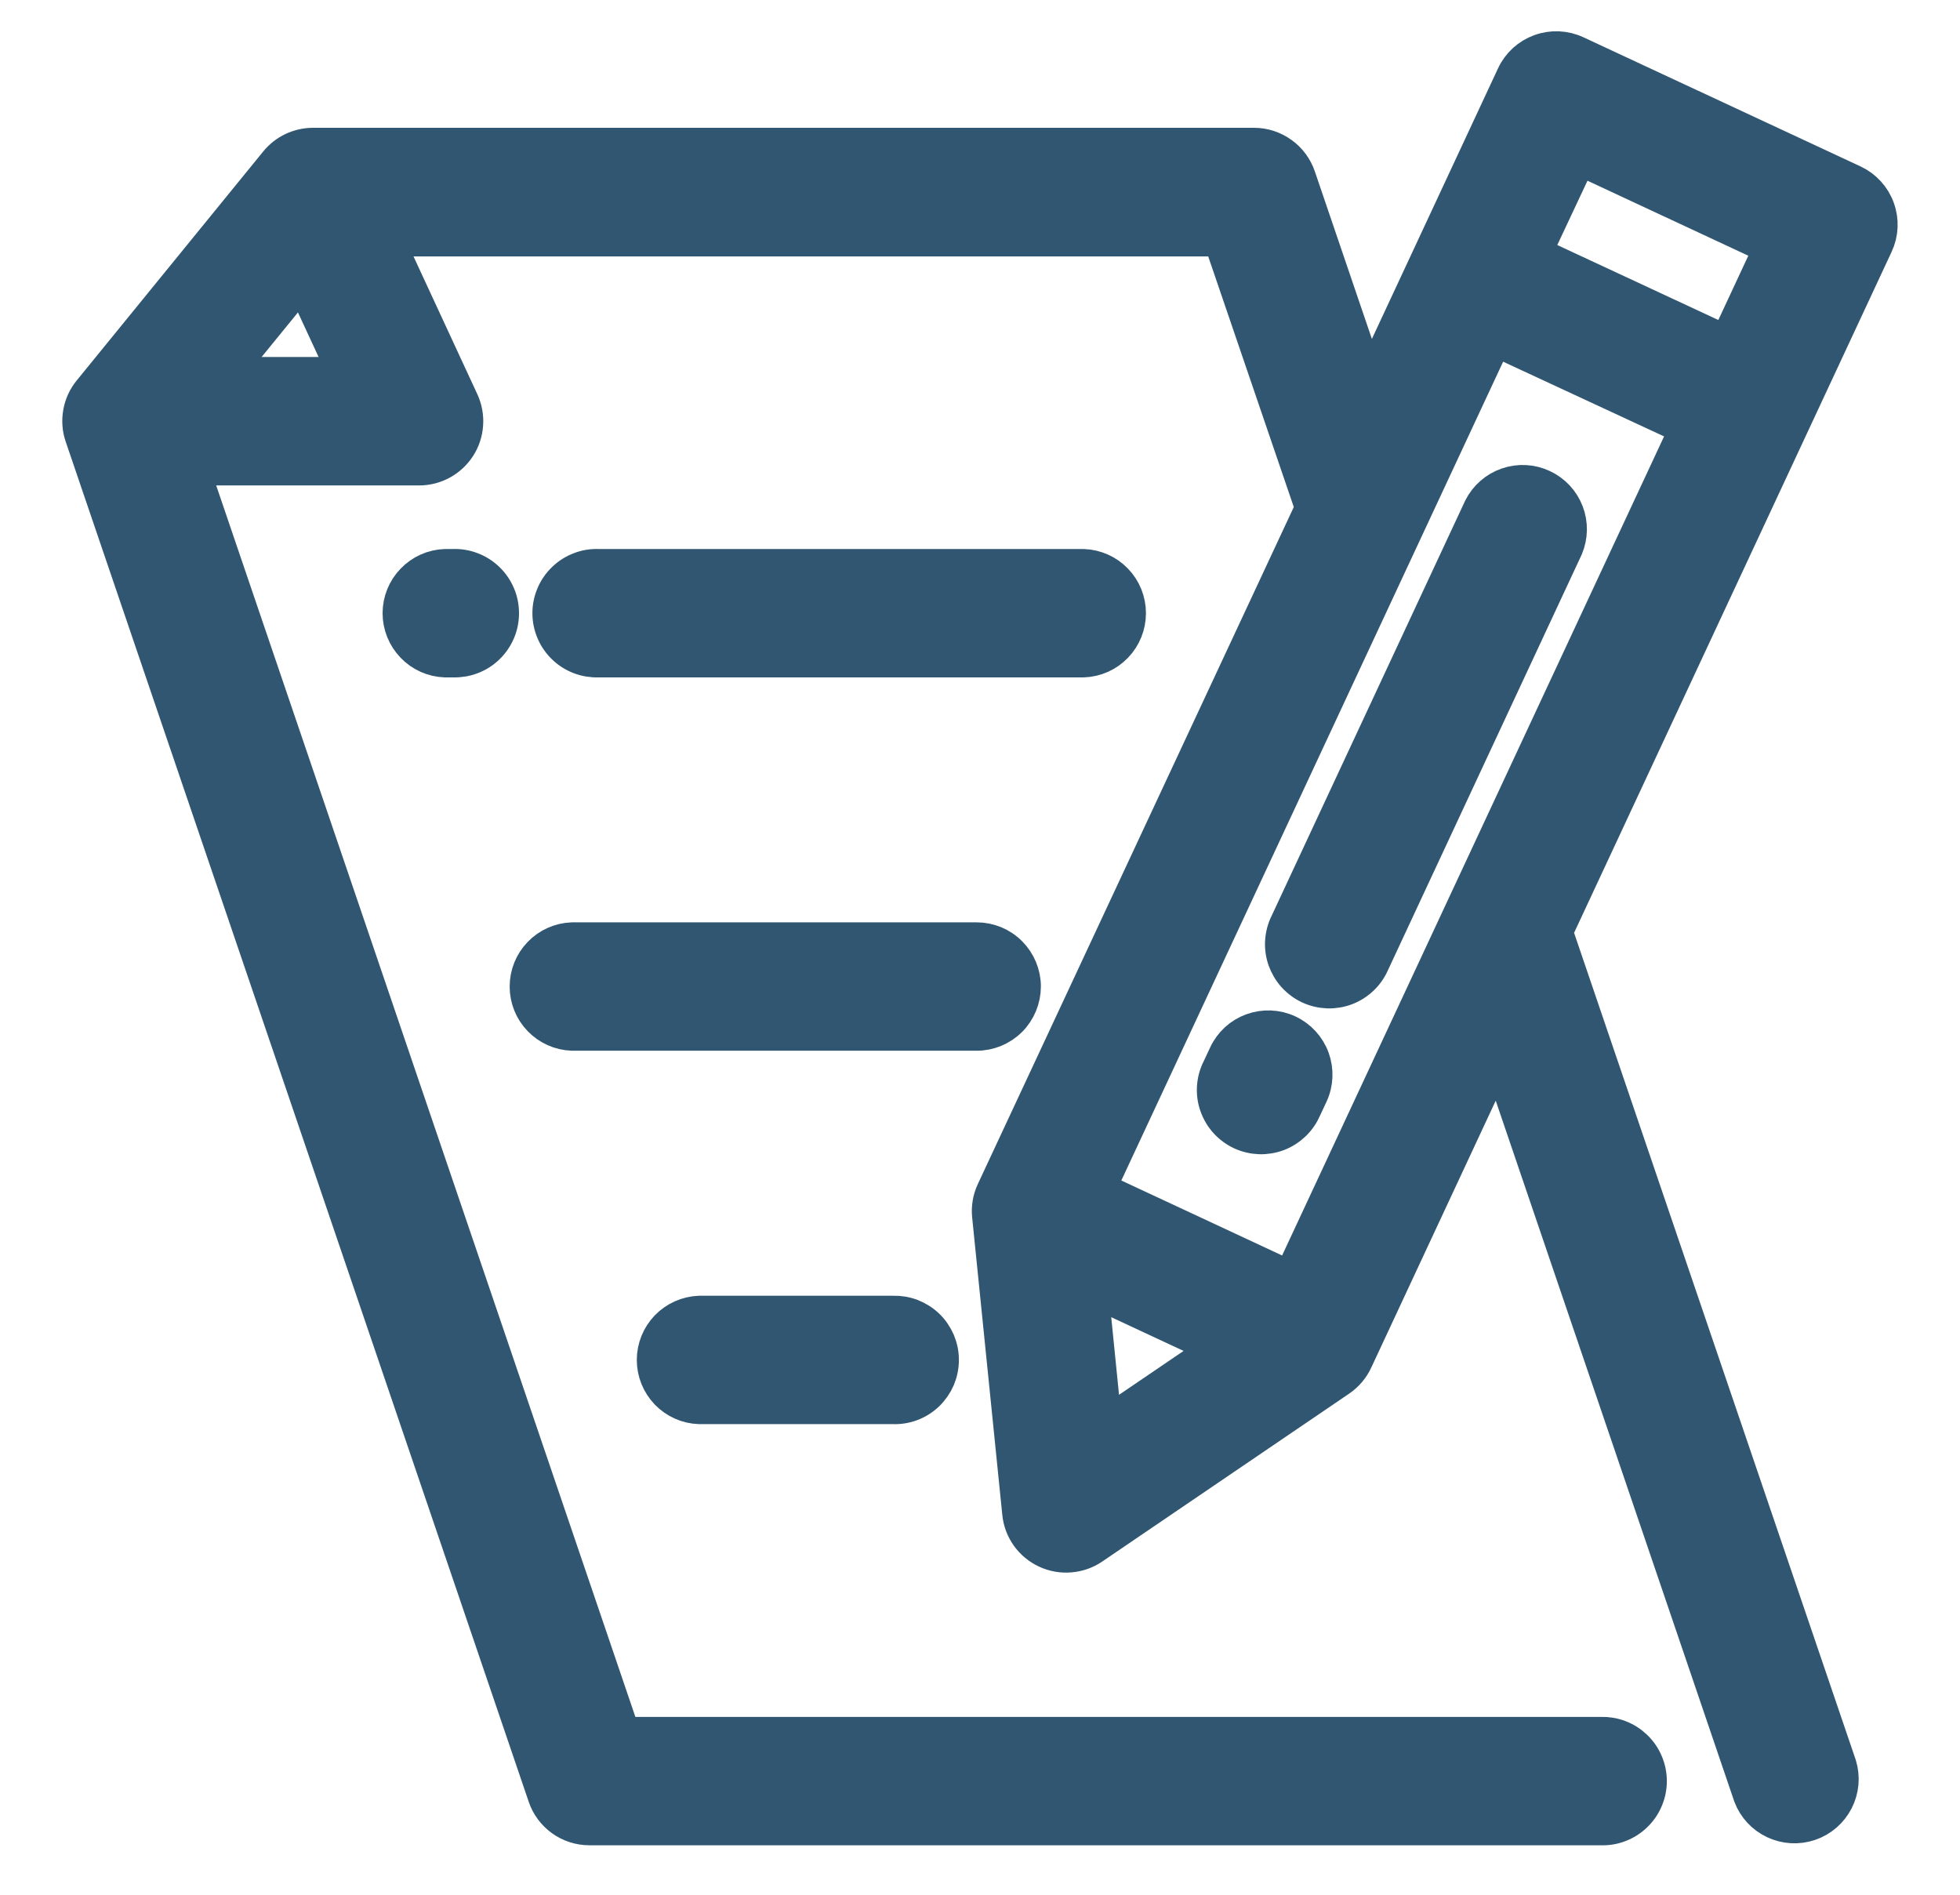 <svg width="30" height="29" viewBox="0 0 30 29" fill="none" xmlns="http://www.w3.org/2000/svg">
<path d="M28.727 3.748C28.809 3.572 28.818 3.371 28.751 3.188C28.685 3.005 28.549 2.857 28.373 2.774L24.13 0.797C23.953 0.715 23.752 0.706 23.569 0.773C23.387 0.839 23.238 0.975 23.156 1.151L20.962 5.857L19.889 2.706C19.84 2.561 19.747 2.434 19.622 2.345C19.498 2.255 19.348 2.206 19.195 2.206H4.791C4.682 2.206 4.574 2.231 4.476 2.277C4.378 2.324 4.291 2.392 4.223 2.476L1.368 5.981C1.289 6.078 1.236 6.193 1.215 6.315C1.193 6.438 1.202 6.564 1.243 6.681L8.328 27.493C8.376 27.639 8.47 27.765 8.594 27.855C8.719 27.945 8.868 27.993 9.022 27.993H24.503C24.601 27.997 24.699 27.981 24.791 27.945C24.883 27.91 24.967 27.857 25.038 27.788C25.109 27.72 25.166 27.638 25.204 27.547C25.243 27.457 25.263 27.359 25.263 27.261C25.263 27.162 25.243 27.065 25.204 26.974C25.166 26.883 25.109 26.801 25.038 26.733C24.967 26.665 24.883 26.611 24.791 26.576C24.699 26.541 24.601 26.525 24.503 26.528H9.546L2.96 7.18H6.415C6.538 7.18 6.658 7.149 6.766 7.09C6.874 7.031 6.965 6.946 7.032 6.842C7.098 6.739 7.137 6.62 7.145 6.497C7.154 6.375 7.131 6.252 7.08 6.14L5.938 3.675H18.672L20.072 7.775L15.193 18.229C15.137 18.349 15.115 18.481 15.129 18.612L15.59 23.161C15.602 23.288 15.648 23.408 15.721 23.512C15.795 23.615 15.894 23.698 16.009 23.751C16.124 23.805 16.251 23.828 16.378 23.817C16.504 23.807 16.626 23.765 16.731 23.693L20.512 21.122C20.621 21.047 20.709 20.943 20.764 20.822L22.93 16.177L26.781 27.49C26.848 27.668 26.982 27.812 27.154 27.893C27.326 27.974 27.522 27.985 27.702 27.924C27.882 27.863 28.031 27.734 28.118 27.565C28.205 27.396 28.223 27.2 28.168 27.018L23.824 14.263L28.727 3.748ZM3.478 5.714L4.619 4.314L5.268 5.714H3.478ZM24.178 2.434L27.092 3.793L26.422 5.23L23.503 3.871L24.178 2.434ZM16.716 19.748L18.621 20.636L16.921 21.791L16.716 19.748ZM19.745 19.548L16.831 18.189L22.886 5.204L25.803 6.558L19.745 19.548Z" fill="#305671" stroke="#305671" stroke-width="0.5"/>
<path d="M22.653 7.768L19.692 14.119C19.647 14.207 19.621 14.303 19.614 14.401C19.607 14.499 19.62 14.598 19.652 14.69C19.685 14.783 19.735 14.869 19.801 14.942C19.867 15.015 19.947 15.074 20.036 15.116C20.125 15.157 20.221 15.18 20.32 15.184C20.418 15.187 20.516 15.171 20.608 15.136C20.699 15.101 20.783 15.047 20.854 14.979C20.925 14.911 20.981 14.829 21.02 14.738L23.981 8.387C24.055 8.212 24.059 8.015 23.991 7.838C23.923 7.66 23.788 7.516 23.616 7.436C23.444 7.355 23.247 7.345 23.067 7.407C22.887 7.469 22.739 7.599 22.653 7.768Z" fill="#305671" stroke="#305671" stroke-width="0.5"/>
<path d="M19.723 15.784C19.547 15.701 19.345 15.693 19.162 15.759C18.98 15.825 18.831 15.961 18.749 16.138L18.649 16.352C18.604 16.439 18.578 16.535 18.571 16.633C18.564 16.731 18.577 16.83 18.61 16.923C18.642 17.015 18.692 17.101 18.758 17.174C18.824 17.247 18.904 17.306 18.993 17.348C19.082 17.389 19.178 17.412 19.277 17.416C19.375 17.419 19.473 17.403 19.565 17.368C19.657 17.333 19.74 17.279 19.811 17.211C19.882 17.143 19.938 17.061 19.977 16.971L20.077 16.757C20.159 16.581 20.167 16.379 20.101 16.197C20.035 16.015 19.898 15.866 19.723 15.784Z" fill="#305671" stroke="#305671" stroke-width="0.5"/>
<path d="M6.812 8.653C6.623 8.66 6.443 8.74 6.312 8.877C6.18 9.013 6.106 9.196 6.106 9.385C6.106 9.575 6.18 9.757 6.312 9.894C6.443 10.031 6.623 10.111 6.812 10.118H6.934C7.033 10.121 7.131 10.105 7.223 10.07C7.315 10.035 7.399 9.982 7.47 9.913C7.541 9.845 7.597 9.763 7.636 9.672C7.675 9.581 7.694 9.484 7.694 9.385C7.694 9.287 7.675 9.189 7.636 9.099C7.597 9.008 7.541 8.926 7.47 8.858C7.399 8.789 7.315 8.736 7.223 8.701C7.131 8.665 7.033 8.649 6.934 8.653H6.812Z" fill="#305671" stroke="#305671" stroke-width="0.5"/>
<path d="M16.584 10.118C16.774 10.111 16.954 10.031 17.085 9.894C17.217 9.757 17.29 9.575 17.29 9.385C17.29 9.196 17.217 9.013 17.085 8.877C16.954 8.74 16.774 8.66 16.584 8.653H9.159C9.061 8.649 8.963 8.665 8.871 8.701C8.779 8.736 8.695 8.789 8.624 8.858C8.553 8.926 8.496 9.008 8.458 9.099C8.419 9.189 8.399 9.287 8.399 9.385C8.399 9.484 8.419 9.581 8.458 9.672C8.496 9.763 8.553 9.845 8.624 9.913C8.695 9.982 8.779 10.035 8.871 10.07C8.963 10.105 9.061 10.121 9.159 10.118H16.584Z" fill="#305671" stroke="#305671" stroke-width="0.5"/>
<path d="M15.682 15.1C15.682 14.906 15.604 14.719 15.467 14.582C15.33 14.444 15.143 14.367 14.949 14.367H8.757C8.567 14.374 8.388 14.454 8.256 14.591C8.124 14.728 8.051 14.91 8.051 15.1C8.051 15.289 8.124 15.472 8.256 15.608C8.388 15.745 8.567 15.825 8.757 15.832H14.949C15.143 15.832 15.329 15.755 15.467 15.618C15.604 15.481 15.681 15.294 15.682 15.1Z" fill="#305671" stroke="#305671" stroke-width="0.5"/>
<path d="M10.703 20.082C10.513 20.09 10.334 20.17 10.202 20.306C10.071 20.443 9.997 20.625 9.997 20.815C9.997 21.005 10.071 21.187 10.202 21.324C10.334 21.46 10.513 21.541 10.703 21.547H13.667C13.765 21.551 13.864 21.535 13.956 21.5C14.048 21.465 14.132 21.411 14.203 21.343C14.274 21.274 14.33 21.192 14.369 21.102C14.407 21.011 14.427 20.914 14.427 20.815C14.427 20.716 14.407 20.619 14.369 20.528C14.33 20.438 14.274 20.356 14.203 20.287C14.132 20.219 14.048 20.166 13.956 20.13C13.864 20.095 13.765 20.079 13.667 20.082H10.703Z" fill="#305671" stroke="#305671" stroke-width="0.5"/>
</svg>

